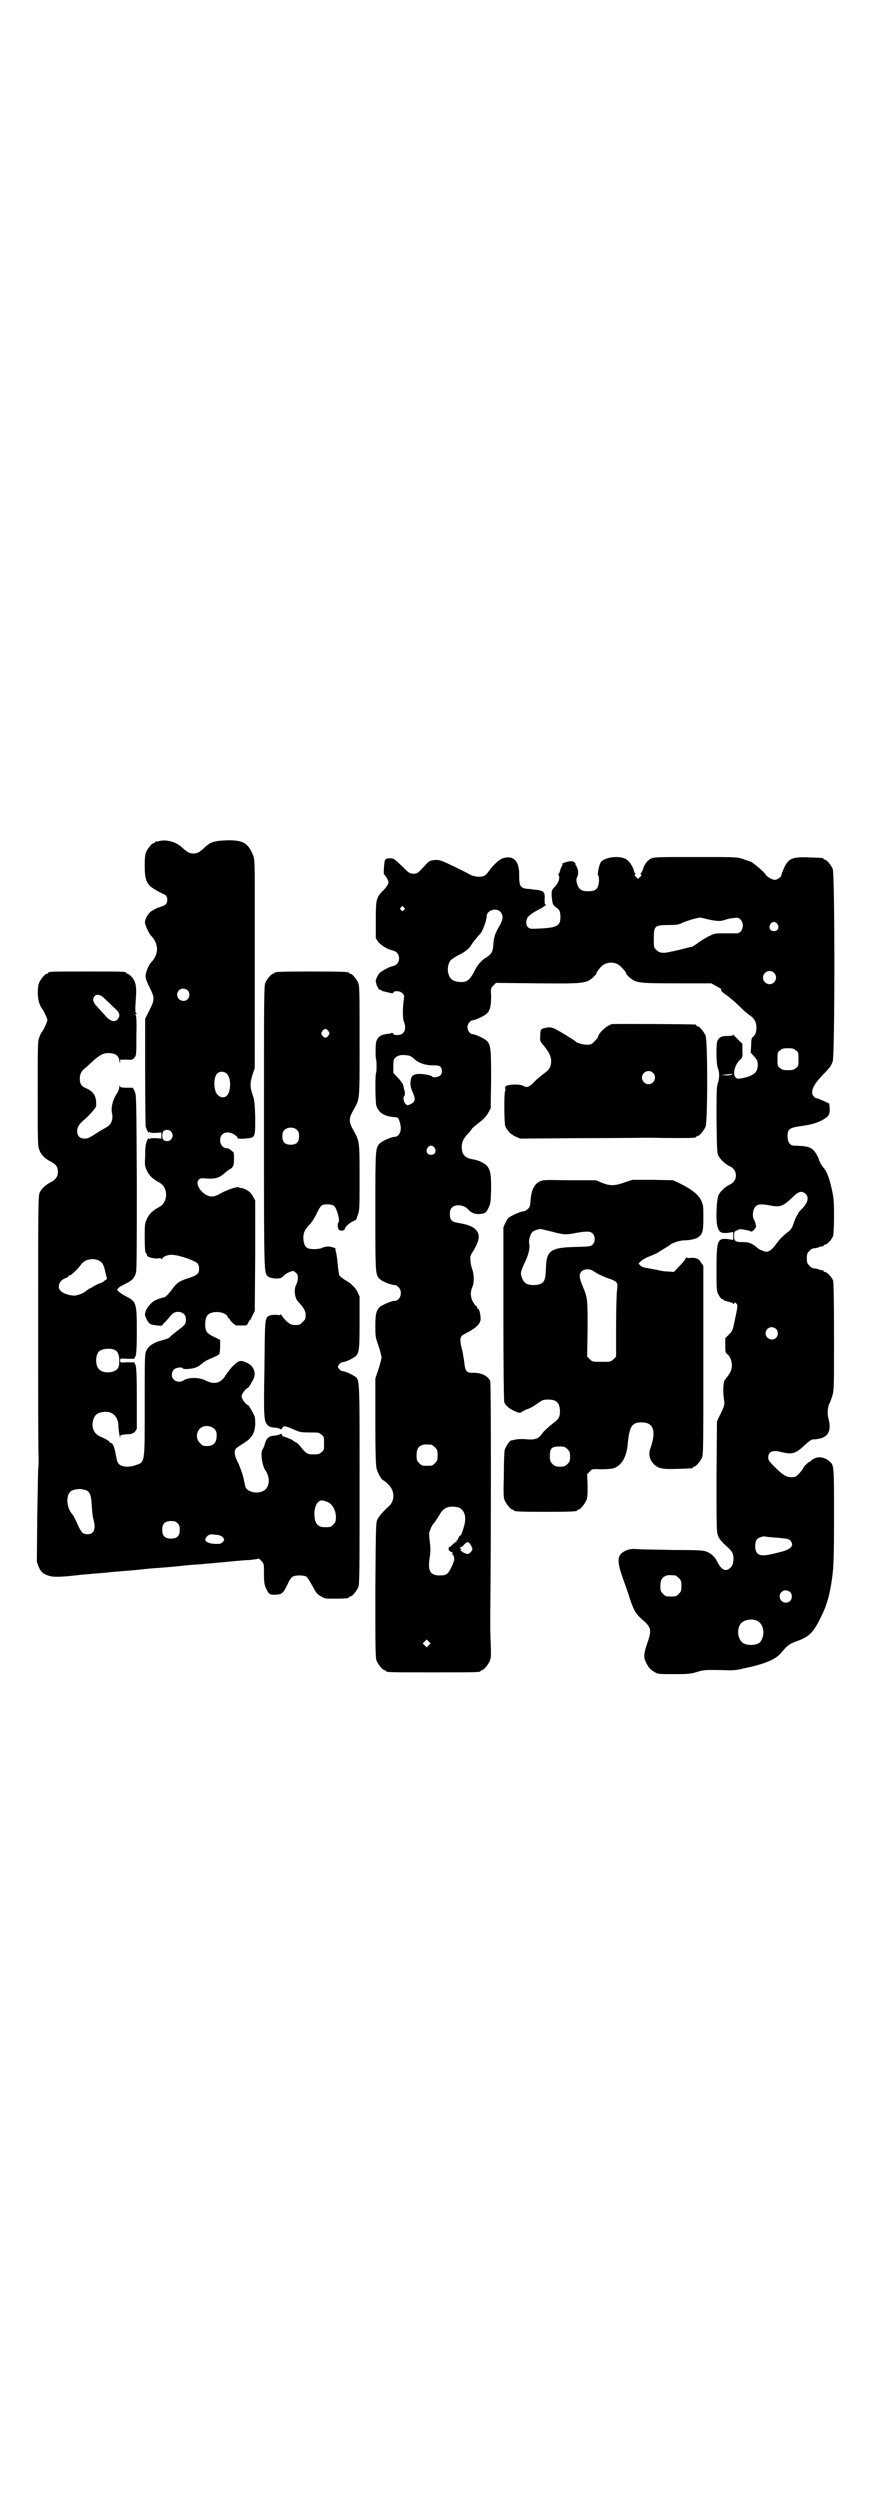 <?xml version="1.0" standalone="no"?>
<!DOCTYPE svg PUBLIC "-//W3C//DTD SVG 20010904//EN"
 "http://www.w3.org/TR/2001/REC-SVG-20010904/DTD/svg10.dtd">
<svg version="1.0" xmlns="http://www.w3.org/2000/svg"
 width="1000pt" height="2850pt" viewBox="0 0 1000 2850"
 preserveAspectRatio="xMidYMid meet">
<g transform="translate(0,2850) scale(0.5,-0.5)"
fill="#000000" stroke="none">
<path d="M362 3782 c-3 -1 -6 -1 -7 0 0 0 -1 0 -1 -2 0 -1 -1 -2 -3 -2 -4 0
-14 -12 -18 -21 -2 -5 -3 -14 -3 -28 0 -43 4 -49 46 -69 8 -4 7 -21 -1 -24 -2
-1 -9 -4 -16 -6 -6 -3 -14 -7 -17 -10 -7 -7 -13 -19 -11 -26 2 -8 10 -25 15
-29 16 -18 16 -40 0 -58 -7 -6 -14 -24 -14 -33 0 -5 3 -13 9 -25 12 -24 12
-28 0 -52 l-10 -20 0 -120 c0 -66 1 -122 1 -125 4 -12 7 -16 8 -14 1 2 2 2 2
1 0 -2 4 -2 13 -2 l13 1 0 -7 0 -7 -13 1 c-9 0 -13 0 -13 -2 0 -1 -1 -1 -2 1
-1 2 -2 1 -4 -3 -4 -10 -5 -16 -5 -37 -1 -20 -1 -23 4 -33 5 -11 13 -19 28
-27 21 -11 21 -45 0 -56 -15 -8 -23 -16 -28 -27 -5 -11 -5 -12 -5 -44 0 -18 1
-33 2 -33 1 0 2 -2 3 -5 1 -4 3 -5 11 -7 6 -1 12 -2 15 -1 4 1 6 0 7 -1 2 -2
2 -2 2 0 0 4 13 10 23 9 17 -1 48 -12 57 -19 3 -4 4 -7 4 -13 0 -11 -4 -15
-27 -22 -18 -6 -24 -10 -34 -24 -10 -13 -16 -19 -19 -19 -4 0 -20 -6 -24 -9
-8 -6 -15 -15 -18 -23 -2 -7 -2 -9 2 -17 2 -5 6 -10 9 -12 4 -2 27 -5 27 -3 0
1 3 5 8 9 4 5 9 10 10 12 7 8 11 10 19 10 11 -1 17 -7 17 -18 0 -10 -3 -13
-22 -27 -7 -6 -14 -11 -14 -12 0 -2 -10 -6 -23 -9 -16 -5 -26 -12 -31 -22 -4
-8 -4 -11 -4 -125 0 -137 1 -129 -22 -137 -19 -6 -36 -3 -40 8 -1 2 -3 10 -4
17 -3 17 -7 26 -11 26 -2 0 -3 1 -3 2 0 2 -10 8 -20 12 -15 6 -22 20 -18 37 4
14 11 19 27 20 19 1 31 -12 31 -33 0 -7 4 -31 4 -27 0 2 0 5 0 5 0 2 8 4 21 4
6 1 9 2 13 6 l4 6 0 69 c0 55 -1 71 -3 77 l-3 6 -16 0 c-16 -1 -16 -1 -16 4 0
5 0 5 16 4 l16 0 3 6 c2 5 3 19 3 57 0 64 -1 67 -24 79 -14 7 -24 16 -20 17 1
1 3 3 5 5 2 1 9 5 15 8 13 6 19 13 22 24 2 5 2 72 2 207 -1 190 -1 200 -5 207
-2 5 -4 8 -5 8 0 0 -7 0 -14 0 -11 0 -14 1 -15 4 0 2 -1 1 -1 -3 0 -3 -2 -8
-4 -12 -10 -14 -15 -32 -13 -45 4 -16 -1 -28 -12 -34 -3 -2 -11 -6 -17 -10
-22 -14 -25 -16 -33 -16 -11 0 -17 6 -17 17 0 9 5 17 15 25 11 9 28 28 28 32
1 2 0 8 0 13 -2 13 -8 21 -21 27 -12 5 -16 10 -16 23 0 11 4 18 15 26 4 4 11
10 15 14 15 13 23 18 35 18 16 0 24 -6 25 -17 1 -6 2 -7 2 -3 l0 5 14 0 c14
-1 15 0 19 5 4 5 4 8 4 51 1 32 0 45 -2 46 -1 1 -1 2 1 2 2 0 2 0 1 2 -3 1 -3
8 -1 36 2 26 -1 37 -10 47 -4 4 -8 7 -9 7 -2 0 -3 1 -3 2 0 3 -11 3 -89 3 -78
0 -89 0 -89 -3 0 -1 -1 -2 -3 -2 -4 0 -14 -12 -18 -21 -4 -11 -4 -34 1 -47 2
-6 5 -11 6 -12 2 -1 12 -22 12 -26 0 -4 -10 -25 -12 -26 -1 -1 -4 -6 -6 -12
-4 -10 -4 -13 -4 -128 0 -105 0 -119 3 -128 4 -12 12 -21 26 -28 13 -7 17 -12
17 -24 0 -11 -5 -18 -19 -25 -8 -4 -18 -13 -22 -21 -4 -7 -4 -22 -4 -293 0
-157 0 -297 1 -310 0 -14 0 -26 -1 -27 0 0 -1 -49 -2 -107 l-1 -106 4 -11 c5
-12 11 -17 24 -21 10 -3 25 -3 69 2 4 1 14 1 22 2 8 1 23 2 35 3 12 1 26 3 33
3 7 1 27 2 45 4 18 2 38 4 45 4 7 1 27 2 45 4 18 2 38 4 45 4 33 3 58 5 77 7
12 1 29 3 39 3 10 1 19 2 21 3 2 1 5 -1 8 -5 6 -6 6 -7 6 -30 0 -18 1 -24 4
-31 7 -15 8 -16 22 -16 15 1 17 2 28 24 3 8 8 15 11 17 5 4 27 4 32 0 2 -1 8
-11 13 -20 8 -15 10 -19 19 -24 9 -6 11 -6 32 -6 24 0 33 1 33 3 0 1 1 2 3 2
4 0 14 12 18 21 3 7 3 32 3 235 0 251 1 238 -13 247 -7 5 -22 11 -27 11 -2 0
-5 3 -7 5 -3 5 -3 5 0 10 2 2 5 5 7 5 5 0 20 6 27 11 12 8 13 12 13 79 l0 60
-5 11 c-3 5 -7 11 -10 13 -2 2 -5 5 -6 6 -2 1 -7 5 -13 8 -5 4 -11 8 -12 10
-1 2 -3 14 -4 27 -1 12 -3 24 -4 27 -1 3 -1 6 -1 7 2 1 -11 5 -17 5 -3 0 -9
-1 -13 -3 -4 -2 -12 -3 -19 -3 -17 0 -22 5 -24 21 -1 15 2 22 14 35 4 4 12 16
16 25 4 9 10 18 12 19 6 3 21 3 27 -1 7 -4 15 -35 11 -38 -3 -2 -2 -14 1 -17
3 -3 13 -2 13 1 0 5 11 15 18 18 5 2 8 4 8 4 0 0 2 5 4 11 4 10 4 16 4 85 0
84 0 82 -14 108 -11 19 -11 27 0 46 15 27 14 18 14 157 0 110 0 126 -3 133 -4
9 -14 21 -18 21 -2 0 -3 1 -3 2 0 2 -9 3 -85 3 -75 0 -85 -1 -85 -3 0 -1 -1
-2 -3 -2 -4 0 -14 -12 -18 -21 -3 -7 -3 -40 -3 -330 0 -346 0 -331 10 -340 3
-2 7 -3 16 -4 12 0 13 1 18 5 4 6 19 13 24 12 1 -1 4 -3 6 -5 5 -4 4 -18 -1
-27 -5 -11 -3 -30 5 -38 12 -13 17 -20 17 -30 0 -9 -1 -11 -7 -16 -5 -6 -7 -7
-16 -7 -9 0 -11 1 -20 8 -5 5 -10 11 -11 13 -2 3 -3 4 -3 3 0 -1 -3 -2 -8 -1
-13 1 -22 -2 -24 -7 -4 -10 -4 -19 -5 -119 -2 -111 -1 -117 8 -126 3 -3 8 -5
17 -5 7 -1 12 -3 12 -4 0 -1 1 0 3 2 4 7 6 7 31 -4 9 -4 13 -5 32 -5 20 0 22
0 27 -5 6 -4 6 -6 6 -20 0 -14 0 -16 -6 -20 -4 -4 -7 -5 -18 -5 -14 0 -16 1
-30 18 -3 4 -8 9 -11 10 -3 1 -6 3 -6 4 0 1 -20 9 -22 9 -1 -1 -2 1 -3 4 -2 2
-3 3 -3 2 0 -1 -5 -3 -12 -4 -15 -1 -20 -5 -24 -19 -1 -5 -4 -11 -6 -14 -4 -8
0 -36 7 -46 12 -17 10 -40 -4 -47 -14 -8 -36 -3 -41 8 -1 3 -3 13 -5 22 -2 9
-7 22 -11 32 -9 16 -11 28 -6 34 1 2 9 7 17 12 19 12 25 21 27 42 0 10 0 17
-2 21 -3 7 -12 23 -14 24 -6 2 -15 15 -15 20 0 6 9 18 15 20 2 2 10 15 13 22
4 11 1 22 -8 30 -4 3 -8 5 -8 5 -1 0 -3 1 -5 2 -10 4 -15 2 -25 -8 -6 -5 -14
-16 -18 -22 -11 -19 -27 -23 -47 -12 -15 7 -38 7 -49 0 -7 -5 -18 -4 -23 2 -6
6 -5 17 1 23 5 4 18 6 20 2 2 -3 23 -1 32 3 3 1 9 6 13 9 4 4 14 9 22 12 8 4
16 7 16 9 1 1 2 9 2 17 l0 15 -14 7 c-17 8 -20 13 -20 29 0 14 4 22 12 25 14
6 36 1 39 -8 1 -2 2 -4 3 -4 1 0 2 -1 2 -2 0 -3 12 -14 15 -14 2 0 7 0 11 0 4
0 9 0 11 0 1 0 4 3 5 6 1 3 3 6 4 6 1 0 3 5 6 11 l5 10 1 126 0 126 -5 9 c-4
9 -15 17 -25 19 -3 0 -7 1 -8 2 -3 2 -27 -6 -41 -14 -8 -5 -15 -7 -20 -7 -19
0 -40 27 -30 38 3 4 6 4 19 3 19 -1 27 1 39 11 5 5 12 10 15 11 4 3 6 6 7 11
1 7 1 28 -1 27 0 0 -2 2 -5 4 -3 3 -7 5 -10 5 -8 0 -15 8 -15 18 0 20 21 24
38 9 1 -2 2 -3 2 -4 0 -1 7 -2 16 -1 25 2 24 1 24 49 -1 33 -2 40 -6 51 -6 17
-6 28 0 46 l5 15 0 125 c0 159 0 166 0 260 0 93 0 92 -6 105 -11 24 -23 30
-59 29 -28 -1 -37 -4 -50 -17 -11 -10 -16 -13 -25 -13 -9 0 -14 3 -25 13 -14
14 -38 20 -54 15z m66 -340 c5 -5 5 -15 0 -20 -9 -9 -24 -2 -24 10 0 8 6 14
14 14 3 0 8 -2 10 -4z m-196 -13 c3 -2 9 -8 13 -12 5 -4 12 -12 18 -17 10 -9
12 -16 5 -24 -6 -7 -15 -5 -25 5 -4 5 -12 13 -16 18 -15 15 -17 21 -12 29 4 5
9 5 17 1z m517 -80 c3 -5 3 -5 0 -10 -2 -3 -5 -5 -7 -5 -2 0 -5 2 -7 5 -3 5
-3 5 0 10 2 3 5 5 7 5 2 0 5 -2 7 -5z m-231 -98 c6 -7 9 -22 5 -38 -3 -14 -15
-20 -26 -10 -10 9 -11 39 -2 49 5 6 17 6 23 -1z m160 -128 c3 -3 4 -7 4 -14 0
-13 -6 -19 -19 -19 -13 0 -19 6 -19 19 0 7 1 11 4 14 7 8 23 8 30 0z m-288 -3
c5 -6 5 -12 0 -18 -4 -5 -13 -5 -17 -1 -4 3 -4 16 0 20 3 4 13 4 17 -1z m-167
-293 c10 -4 14 -10 18 -31 l3 -12 -7 -5 c-3 -3 -8 -5 -9 -5 -2 0 -7 -3 -13 -6
-5 -3 -10 -6 -11 -6 -1 0 -3 -2 -6 -4 -6 -6 -21 -12 -29 -12 -10 0 -25 5 -30
10 -10 9 -4 25 11 30 3 1 6 3 6 4 0 1 1 2 3 2 3 0 18 14 26 25 8 11 24 15 38
10z m39 -205 c7 -4 10 -11 10 -24 0 -11 -1 -15 -4 -19 -9 -10 -33 -11 -42 -1
-9 8 -9 32 0 41 7 6 26 8 36 3z m227 -180 c3 -3 5 -7 5 -12 1 -18 -6 -27 -22
-27 -9 0 -11 1 -16 7 -9 8 -9 23 -1 32 9 9 24 9 34 0z m-292 -140 c8 -4 11
-12 12 -31 1 -17 2 -28 5 -39 5 -20 -1 -31 -16 -30 -8 1 -10 2 -14 9 -3 4 -7
13 -10 20 -3 6 -6 12 -7 14 -17 17 -18 50 -2 57 12 4 20 4 32 0z m549 -26 c12
-5 20 -19 20 -35 0 -10 -1 -12 -6 -17 -6 -6 -7 -6 -20 -6 -15 0 -22 8 -23 27
-1 21 8 36 19 34 3 -1 7 -2 10 -3z m-341 -49 c4 -4 5 -7 5 -15 0 -14 -6 -20
-20 -20 -14 0 -20 6 -20 20 0 14 6 20 20 20 8 0 11 -1 15 -5z m103 -32 c4 -5
4 -5 1 -10 -3 -3 -6 -5 -11 -5 -25 -1 -37 7 -25 18 5 4 7 4 18 3 9 -1 13 -2
17 -6z"/>
<path d="M1146 3743 c-9 -4 -21 -15 -31 -29 -8 -11 -11 -13 -25 -13 -8 1 -13
2 -20 6 -9 5 -31 16 -55 27 -12 5 -16 6 -25 5 -9 -1 -11 -2 -17 -8 -20 -22
-21 -23 -30 -23 -8 0 -10 1 -24 15 -21 20 -21 20 -30 20 -7 0 -9 -1 -11 -4 -2
-4 -4 -33 -2 -33 2 0 10 -14 10 -17 0 -4 -5 -13 -14 -21 -14 -15 -15 -20 -15
-66 l0 -41 5 -8 c6 -8 21 -17 33 -20 10 -2 15 -9 15 -18 0 -9 -5 -16 -15 -18
-9 -2 -25 -11 -30 -16 -4 -5 -9 -16 -8 -19 2 -11 8 -21 11 -19 1 1 2 0 2 -1 0
-1 3 -2 8 -3 4 -1 9 -2 12 -3 4 -1 6 -1 7 1 2 5 16 4 21 -2 4 -4 4 -6 3 -13
-3 -21 -3 -43 0 -51 7 -18 1 -31 -15 -31 -5 0 -9 1 -9 3 -1 2 -2 2 -4 2 -1 -1
-4 -2 -7 -2 -18 -2 -24 -6 -28 -18 -2 -7 -2 -38 0 -42 1 -3 1 -27 0 -28 -3 -2
-2 -67 0 -75 5 -17 18 -25 40 -27 4 0 8 -1 8 -1 3 0 8 -15 8 -24 0 -11 -6 -20
-14 -20 -7 0 -28 -9 -34 -15 -10 -11 -10 -12 -10 -156 0 -146 0 -144 11 -154
7 -6 26 -13 34 -13 2 0 5 -2 8 -5 11 -11 3 -33 -11 -31 -4 0 -26 -9 -31 -13
-9 -8 -11 -17 -11 -44 0 -23 0 -26 7 -45 4 -12 7 -24 7 -27 0 -3 -3 -15 -7
-27 l-7 -21 0 -99 c0 -73 1 -101 3 -107 3 -11 11 -25 15 -26 2 -1 7 -5 11 -9
16 -15 16 -38 1 -51 -13 -12 -22 -22 -25 -29 -4 -6 -4 -18 -5 -161 0 -137 0
-155 3 -162 4 -9 14 -21 18 -21 2 0 3 -1 3 -2 0 -3 12 -3 108 -3 96 0 108 0
108 3 0 1 1 2 3 2 4 0 14 12 18 21 3 8 3 14 2 42 -1 19 -1 43 -1 55 2 191 2
536 0 541 -5 12 -21 20 -41 19 -13 0 -16 4 -18 22 -1 8 -3 21 -5 30 -5 17 -5
27 -2 31 1 2 8 6 16 10 20 11 28 20 28 30 0 10 -3 23 -6 23 -1 0 -2 1 -2 3 0
2 -1 3 -2 3 -1 0 -4 4 -7 9 -6 10 -7 23 -2 34 5 11 4 30 0 41 -2 5 -4 14 -4
20 -1 9 -1 11 7 23 13 22 15 35 7 45 -8 10 -20 14 -43 18 -14 2 -18 7 -18 20
0 8 1 11 5 15 8 8 27 6 36 -4 9 -10 20 -13 34 -10 6 1 8 3 13 13 5 10 5 13 6
42 0 32 -1 42 -8 52 -6 8 -21 15 -35 17 -17 3 -24 11 -24 28 0 12 5 21 16 32
4 5 7 8 7 9 0 1 7 7 16 14 11 8 17 15 21 22 l6 11 1 66 c0 71 -1 79 -10 88 -5
5 -26 15 -32 15 -6 0 -12 8 -12 16 0 8 7 16 13 16 5 0 26 10 31 15 8 7 10 19
10 40 -1 17 -1 18 5 24 l6 6 95 -1 c107 -1 110 0 126 13 4 4 8 8 8 9 0 1 1 3
2 5 1 1 4 5 7 9 13 15 36 15 49 0 10 -11 10 -12 10 -14 0 -1 4 -5 8 -9 15 -12
19 -13 107 -13 l79 0 11 -6 c7 -4 12 -7 12 -7 -2 -3 0 -6 12 -14 8 -6 21 -17
29 -25 9 -9 19 -18 24 -21 10 -7 15 -15 15 -28 0 -11 -3 -18 -9 -22 -2 -2 -3
-7 -3 -19 l-1 -16 8 -9 c7 -8 8 -10 8 -20 0 -16 -10 -24 -34 -29 -11 -2 -12
-2 -16 1 -8 7 -3 29 10 41 5 5 6 7 5 21 l0 15 -9 9 c-5 5 -10 10 -11 11 0 2
-1 2 -1 1 0 -2 -4 -3 -13 -3 -13 0 -18 -2 -23 -11 -3 -7 -3 -52 1 -62 4 -10 4
-23 0 -35 -3 -8 -3 -21 -3 -84 1 -68 1 -76 5 -82 4 -8 16 -19 25 -23 19 -8 19
-34 0 -42 -9 -4 -21 -15 -25 -23 -5 -9 -7 -58 -3 -72 4 -14 8 -16 23 -15 l13
2 0 -9 0 -9 -13 2 c-23 2 -25 -3 -25 -70 0 -44 0 -48 4 -56 3 -5 6 -10 8 -11
2 0 4 -1 4 -2 0 -1 5 -2 11 -4 6 -1 11 -3 11 -5 0 -1 1 -1 2 1 2 3 2 3 5 0 4
-4 4 -4 -5 -46 -3 -15 -4 -17 -12 -25 l-8 -8 0 -17 c0 -15 1 -17 4 -19 6 -4
11 -15 11 -26 0 -11 -4 -18 -12 -28 -3 -3 -6 -8 -6 -11 -2 -7 -2 -26 0 -39 2
-12 1 -15 -10 -37 l-6 -13 -1 -125 c0 -109 0 -126 3 -134 3 -9 7 -14 27 -32 8
-9 10 -15 8 -30 -1 -6 -4 -11 -7 -13 -10 -9 -19 -5 -28 12 -6 12 -13 20 -25
25 -8 3 -14 4 -75 4 -36 1 -73 1 -83 2 -14 1 -18 0 -26 -3 -21 -9 -22 -23 -8
-62 5 -15 13 -36 16 -47 9 -27 14 -36 28 -48 21 -18 22 -24 14 -49 -10 -29
-11 -36 -5 -49 6 -12 10 -17 21 -23 6 -4 12 -4 44 -4 34 0 38 1 52 5 15 5 20
5 64 4 16 -1 26 0 42 4 48 10 72 20 85 35 14 17 18 20 33 26 32 11 41 20 60
60 12 24 19 50 24 88 3 24 4 43 4 136 0 113 0 118 -9 126 -11 10 -24 13 -35 8
-4 -2 -8 -4 -8 -5 0 -1 -1 -2 -2 -2 -3 0 -16 -12 -16 -15 0 -1 -5 -8 -12 -15
-5 -5 -7 -6 -15 -6 -12 0 -20 5 -38 23 -13 13 -15 16 -15 22 0 13 9 17 27 13
27 -7 35 -5 56 15 8 7 15 13 18 13 34 1 45 16 36 49 -3 11 -1 28 3 34 1 1 3 8
6 16 4 14 4 18 4 135 0 85 -1 123 -2 128 -3 8 -14 20 -19 20 -2 0 -3 1 -3 2 0
2 -1 2 -1 2 -1 -1 -4 0 -8 1 -4 2 -9 3 -12 3 -3 0 -8 2 -11 6 -5 5 -6 7 -6 17
0 10 1 12 6 17 3 4 8 6 11 6 3 0 8 1 12 3 4 1 7 2 8 1 0 0 1 0 1 2 0 1 1 2 3
2 5 0 16 12 19 20 1 4 2 22 2 46 0 34 -1 42 -5 60 -6 28 -12 42 -20 51 -3 3
-10 16 -10 19 0 1 -3 6 -6 12 -10 15 -17 17 -51 18 -8 0 -14 8 -14 21 0 17 4
20 34 24 21 3 30 6 43 12 17 9 20 13 19 30 l-1 9 -13 6 c-7 3 -14 6 -16 6 -4
0 -10 8 -10 12 0 12 7 23 25 42 16 16 19 21 22 30 5 16 5 427 0 439 -4 9 -14
21 -18 21 -2 0 -3 1 -3 2 0 2 -1 2 -31 3 -40 2 -49 -2 -59 -24 -3 -7 -6 -14
-6 -16 0 -4 -9 -11 -15 -11 -6 0 -18 7 -21 12 -3 6 -25 24 -33 29 -3 1 -12 4
-20 7 -13 4 -17 4 -108 4 -85 0 -95 0 -101 -4 -8 -4 -15 -13 -18 -25 -2 -4 -4
-9 -5 -9 -1 -1 -1 -2 1 -2 2 0 1 -2 -2 -5 l-5 -5 -4 4 c-4 4 -4 5 -3 6 2 1 2
2 1 2 -1 0 -3 4 -4 9 -4 11 -11 21 -19 25 -16 8 -49 3 -56 -8 -4 -7 -8 -27 -6
-30 2 -1 2 -7 2 -14 -2 -17 -7 -22 -25 -22 -15 0 -21 4 -25 17 -2 8 -2 10 0
15 4 9 3 17 -2 26 -2 3 -3 6 -2 5 2 -1 1 0 -1 2 -3 3 -6 4 -13 3 -8 -1 -20 -6
-15 -6 1 0 0 -2 -2 -5 -1 -2 -3 -7 -4 -11 -1 -3 -2 -6 -3 -6 -1 0 -1 -2 0 -4
4 -5 -1 -19 -10 -27 -6 -7 -6 -7 -6 -20 2 -18 2 -19 9 -25 9 -6 11 -10 11 -23
0 -20 -8 -24 -46 -26 -22 -1 -24 -1 -28 3 -5 5 -5 14 -1 22 4 5 10 10 27 19
10 5 18 11 14 11 -2 0 -2 4 -2 12 1 12 -1 18 -9 19 -1 1 -4 1 -7 2 -3 0 -11 1
-17 2 -22 1 -25 5 -25 30 1 34 -13 48 -38 40z m-225 -112 c3 -3 3 -3 0 -6 -3
-3 -3 -3 -6 0 -3 2 -3 3 -1 6 4 4 4 4 7 0z m220 -10 c7 -7 7 -17 -2 -32 -10
-17 -13 -26 -14 -43 -1 -16 -4 -21 -16 -29 -12 -7 -21 -18 -28 -33 -10 -19
-17 -24 -32 -23 -16 1 -23 6 -27 21 -2 9 0 22 6 29 1 1 8 6 15 10 15 7 26 15
31 23 3 6 12 17 22 28 5 6 14 30 14 40 0 7 9 14 18 14 6 0 9 -1 13 -5z m473
-17 c17 -4 29 -5 37 -2 9 3 13 4 23 5 8 1 11 1 15 -4 10 -10 4 -31 -9 -31 -3
0 -15 0 -27 0 -21 0 -24 0 -35 -6 -7 -3 -18 -10 -25 -15 -7 -5 -14 -10 -16
-10 -2 0 -10 -2 -18 -4 -7 -2 -14 -4 -16 -4 -1 0 -7 -2 -14 -3 -17 -4 -25 -3
-32 4 -6 6 -6 6 -6 24 0 23 1 25 7 30 4 2 10 3 27 3 18 0 24 1 31 5 12 5 32
11 40 12 2 0 10 -2 18 -4z m159 -11 c5 -8 1 -16 -8 -16 -9 0 -13 8 -8 16 2 3
5 5 8 5 3 0 6 -2 8 -5z m-8 -111 c10 -9 3 -26 -10 -26 -8 0 -15 7 -15 15 0 13
16 20 25 11z m50 -177 c6 -4 6 -6 6 -20 0 -14 0 -16 -6 -20 -4 -4 -7 -5 -18
-5 -11 0 -14 1 -18 5 -6 4 -6 6 -6 20 0 14 0 16 6 20 4 4 7 5 18 5 11 0 14 -1
18 -5z m-882 -12 c2 0 7 -3 10 -6 10 -10 26 -16 44 -16 13 0 16 -1 18 -4 4 -5
4 -14 -1 -19 -4 -4 -17 -6 -19 -2 -2 3 -28 7 -35 5 -10 -2 -13 -6 -14 -19 0
-11 1 -12 7 -27 5 -11 3 -18 -6 -22 -8 -4 -8 -4 -13 1 -4 5 -5 15 -2 17 2 1 2
10 -1 17 0 2 -1 6 -2 9 -1 3 -6 10 -12 16 l-10 11 0 15 c0 13 1 16 4 19 7 7
18 8 32 5z m736 -43 c-1 -1 -6 -2 -13 -2 l-11 1 11 1 c6 1 12 1 13 2 1 0 1 -1
0 -2z m-678 -167 c5 -8 1 -16 -8 -16 -9 0 -13 8 -8 16 2 3 5 5 8 5 3 0 6 -2 8
-5z m846 -105 c9 -8 5 -22 -11 -37 -3 -3 -6 -7 -6 -8 0 -2 -1 -3 -2 -3 0 0 -4
-7 -7 -16 -5 -15 -7 -18 -18 -26 -14 -12 -14 -13 -22 -23 -9 -13 -17 -19 -23
-19 -5 0 -19 6 -22 10 -1 1 -5 4 -10 7 -7 4 -12 5 -22 5 -17 0 -20 2 -20 14 0
9 0 10 7 13 6 3 8 3 18 1 7 -1 13 -3 14 -4 2 -2 13 10 11 13 0 1 -1 3 -1 5 0
2 -2 6 -4 10 -4 8 -2 23 4 29 5 6 14 6 31 3 24 -5 31 -3 51 16 16 16 23 18 32
10z m-67 -308 c5 -5 5 -15 0 -20 -9 -9 -24 -2 -24 10 0 8 6 14 14 14 3 0 8 -2
10 -4z m-786 -264 c1 0 5 -3 8 -6 5 -5 6 -7 6 -18 0 -11 -1 -13 -6 -18 -6 -6
-7 -6 -18 -6 -11 0 -12 0 -18 6 -5 5 -6 7 -6 17 0 14 3 20 12 24 5 2 8 2 22 1z
m62 -143 c13 -6 18 -20 13 -40 -3 -12 -9 -28 -9 -24 0 1 -2 0 -3 -3 -2 -3 -4
-6 -3 -6 0 -1 -1 -2 -2 -2 -1 0 -2 -1 -1 -2 1 -1 0 -2 -1 -2 -1 1 -4 -2 -8 -6
-3 -3 -7 -6 -7 -5 -1 0 -2 -1 -2 -4 0 -3 1 -5 5 -7 5 -2 6 -3 4 -4 -2 -1 -2
-2 -1 -2 2 0 3 -2 4 -5 2 -5 1 -9 -4 -21 -9 -19 -12 -22 -28 -22 -22 0 -28 10
-23 41 2 14 2 21 0 37 -2 18 -2 19 2 28 2 6 6 12 9 15 2 3 7 10 10 15 6 11 11
16 19 19 6 3 19 2 26 0z m727 -69 c22 -2 26 -3 29 -6 10 -11 3 -20 -20 -26
-38 -10 -49 -11 -56 -2 -5 6 -5 24 0 30 3 4 14 8 19 7 1 -1 14 -2 28 -3z
m-698 -19 c3 -7 3 -7 0 -12 -2 -3 -5 -5 -7 -6 -5 -1 -18 6 -18 10 0 1 1 1 3 0
1 -1 0 0 -2 2 -3 2 -3 3 -1 3 2 0 6 3 9 7 7 7 10 7 16 -4z m465 -67 c1 0 5 -3
8 -6 5 -5 6 -7 6 -18 0 -11 -1 -13 -6 -18 -6 -6 -7 -6 -18 -6 -11 0 -12 0 -18
6 -5 5 -6 7 -6 17 0 14 3 20 12 24 5 2 8 2 22 1z m262 -38 c5 -5 5 -15 0 -20
-9 -9 -24 -2 -24 10 0 8 6 14 14 14 3 0 8 -2 10 -4z m-76 -65 c15 -7 20 -30 9
-47 -4 -8 -24 -11 -37 -6 -15 6 -20 33 -8 47 7 8 24 11 36 6z m-748 -56 l-5
-5 -4 4 -5 5 4 4 5 5 4 -4 5 -5 -4 -4z"/>
<path d="M1395 3365 c-12 -4 -31 -21 -31 -29 0 -1 -3 -5 -8 -10 -7 -7 -8 -8
-18 -8 -8 0 -23 4 -26 8 -2 2 -34 22 -44 27 -10 5 -15 6 -26 3 -9 -2 -10 -4
-10 -19 -1 -10 0 -12 8 -21 12 -15 16 -23 17 -34 0 -14 -4 -21 -17 -30 -7 -5
-16 -13 -21 -18 -11 -12 -18 -15 -25 -10 -8 5 -37 4 -41 -1 -1 -2 -2 -4 -1 -5
1 0 1 -3 0 -5 -3 -7 -2 -72 0 -80 4 -10 12 -19 23 -24 l11 -5 137 1 c76 0 147
1 158 1 41 -1 96 -1 102 0 3 0 5 2 5 2 0 1 1 2 3 2 4 0 14 12 18 21 5 11 5
197 0 208 -4 9 -14 21 -18 21 -2 0 -3 1 -3 2 0 1 -1 2 -2 2 -5 1 -187 2 -191
1z m94 -111 c10 -9 3 -26 -10 -26 -8 0 -15 7 -15 15 0 13 16 20 25 11z"/>
<path d="M1230 3006 c-12 -7 -18 -19 -20 -42 -1 -15 -2 -17 -7 -21 -3 -3 -8
-5 -10 -5 -3 0 -12 -3 -20 -7 -14 -7 -15 -8 -20 -18 l-5 -11 0 -197 c0 -131 1
-199 2 -202 3 -8 13 -16 25 -21 10 -4 12 -4 15 -1 2 1 7 4 12 6 9 3 12 5 28
16 7 5 10 6 20 6 19 0 26 -7 27 -25 0 -15 -2 -19 -18 -31 -7 -5 -16 -14 -20
-18 -11 -16 -17 -19 -45 -16 -6 0 -13 0 -17 -1 -5 -1 -9 -2 -11 -2 -4 -1 -13
-14 -15 -22 -1 -4 -2 -29 -2 -57 -1 -42 -1 -51 2 -58 4 -9 14 -21 18 -21 2 0
3 -1 3 -2 0 -2 11 -3 72 -3 61 0 72 1 72 3 0 1 1 2 3 2 4 0 14 12 18 21 3 7 3
14 3 34 l-1 26 6 6 c6 6 6 6 26 5 11 0 23 1 27 2 18 5 30 24 33 51 4 44 9 54
32 54 28 0 34 -20 20 -60 -5 -14 -1 -28 11 -38 10 -8 20 -9 52 -8 33 1 34 1
34 3 0 1 1 2 3 2 4 0 14 12 18 21 3 7 3 30 3 222 l0 215 -5 7 c-5 9 -12 12
-24 11 -5 -1 -9 0 -10 1 0 1 -1 1 -1 -1 0 -2 -6 -10 -14 -18 l-13 -14 -14 1
c-8 0 -19 2 -26 4 -7 1 -16 3 -22 4 -6 1 -11 2 -14 5 l-5 5 5 5 c3 3 11 8 19
11 8 3 17 7 20 9 19 12 25 15 27 17 5 5 23 11 34 11 11 0 26 3 31 7 10 7 12
13 12 43 0 28 0 30 -5 41 -6 13 -21 25 -47 38 l-17 8 -46 1 -47 0 -18 -6 c-23
-8 -32 -8 -51 -1 l-14 6 -60 0 c-59 1 -60 1 -69 -3z m28 -114 c26 -7 33 -8 56
-3 23 4 32 4 37 -1 7 -6 7 -20 0 -26 -4 -4 -7 -4 -35 -5 -61 -1 -70 -8 -71
-49 -1 -24 -3 -31 -12 -35 -8 -4 -24 -4 -32 0 -7 3 -13 15 -13 25 0 3 4 13 8
22 9 17 13 35 11 44 -2 7 2 22 7 27 3 3 11 6 19 7 0 0 12 -3 25 -6z m95 -90
c8 -6 28 -15 38 -18 4 -1 10 -4 13 -6 4 -4 5 -5 3 -21 -1 -9 -2 -46 -2 -83 l0
-67 -6 -6 c-6 -6 -7 -6 -27 -6 -20 0 -21 0 -27 6 l-6 6 1 64 c0 69 0 69 -11
96 -8 18 -9 28 -3 34 6 6 19 7 27 1z m-59 -406 c5 -5 6 -7 6 -17 0 -10 -1 -12
-6 -17 -5 -5 -7 -6 -17 -6 -10 0 -12 1 -17 6 -5 5 -6 7 -6 18 0 18 4 22 22 22
11 0 13 -1 18 -6z"/>
</g>
</svg>
